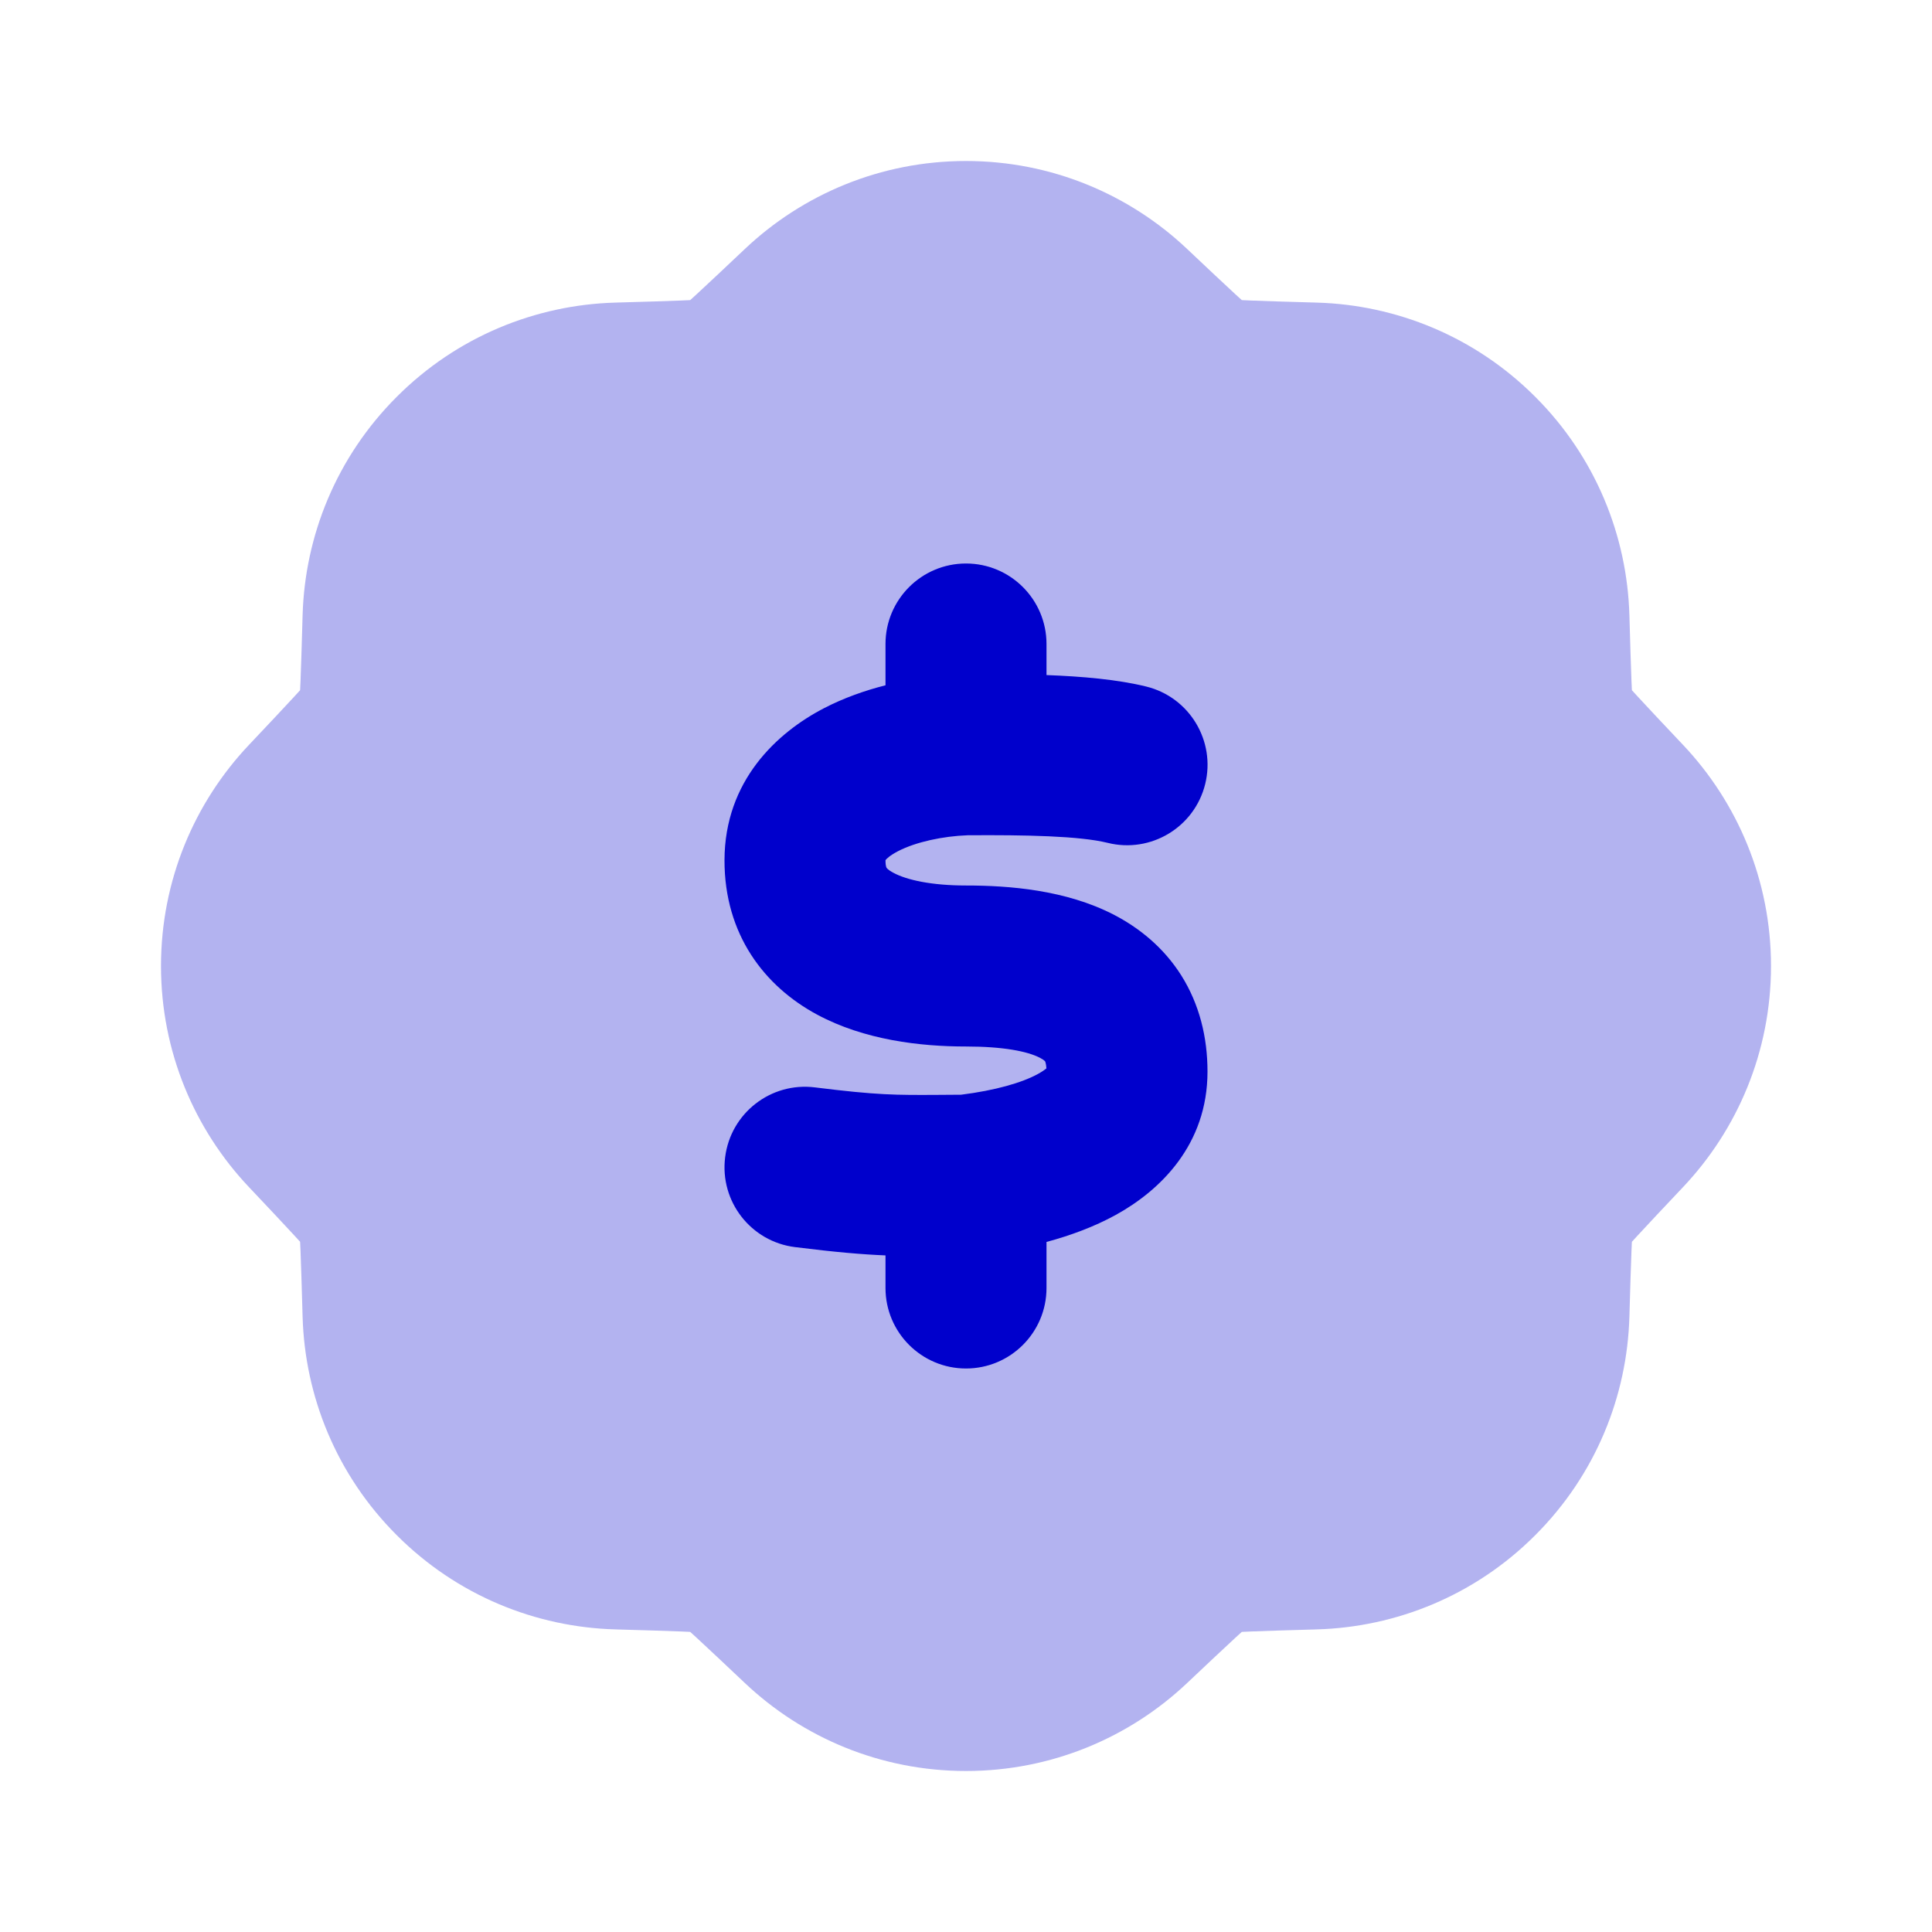 <svg width="24" height="24" viewBox="0 0 24 24" fill="none" xmlns="http://www.w3.org/2000/svg">
<path opacity="0.3" fill-rule="evenodd" clip-rule="evenodd" d="M12 22C13.063 22 14.031 21.584 14.746 20.908C15.014 20.655 15.208 20.472 15.345 20.346C15.376 20.317 15.403 20.293 15.426 20.272C15.457 20.27 15.494 20.268 15.536 20.267C15.722 20.259 15.989 20.252 16.357 20.241C17.341 20.213 18.32 19.823 19.071 19.071C19.823 18.32 20.213 17.341 20.241 16.357C20.252 15.989 20.259 15.722 20.267 15.537C20.268 15.494 20.27 15.457 20.272 15.426C20.292 15.403 20.317 15.376 20.346 15.345C20.472 15.208 20.655 15.014 20.908 14.746C21.584 14.031 22 13.063 22 12C22 10.937 21.584 9.969 20.908 9.254C20.655 8.986 20.472 8.792 20.346 8.655C20.317 8.624 20.292 8.597 20.272 8.574C20.27 8.543 20.268 8.506 20.267 8.464C20.259 8.278 20.252 8.011 20.241 7.643C20.213 6.659 19.823 5.68 19.071 4.929C18.32 4.177 17.341 3.787 16.357 3.759C15.989 3.748 15.722 3.741 15.536 3.733C15.494 3.731 15.457 3.73 15.426 3.728C15.403 3.708 15.376 3.683 15.345 3.654C15.208 3.528 15.014 3.345 14.746 3.092C14.031 2.416 13.063 2 12 2C10.937 2 9.969 2.416 9.254 3.092C8.986 3.345 8.792 3.528 8.655 3.654C8.624 3.683 8.597 3.708 8.574 3.728C8.543 3.73 8.506 3.731 8.464 3.733C8.278 3.741 8.011 3.748 7.643 3.759C6.659 3.787 5.68 4.177 4.929 4.929C4.177 5.68 3.787 6.659 3.759 7.643C3.748 8.011 3.741 8.278 3.733 8.464C3.731 8.506 3.73 8.543 3.728 8.574C3.708 8.597 3.683 8.624 3.654 8.655C3.528 8.792 3.345 8.986 3.092 9.254C2.416 9.969 2 10.937 2 12C2 13.063 2.416 14.031 3.092 14.746C3.345 15.014 3.528 15.208 3.654 15.345C3.683 15.376 3.708 15.403 3.728 15.426C3.73 15.457 3.731 15.494 3.733 15.536C3.741 15.722 3.748 15.989 3.759 16.357C3.787 17.341 4.177 18.32 4.929 19.071C5.68 19.823 6.659 20.213 7.643 20.241C8.011 20.252 8.278 20.259 8.464 20.267C8.506 20.268 8.543 20.27 8.574 20.272C8.597 20.293 8.624 20.317 8.655 20.346C8.792 20.472 8.986 20.655 9.254 20.908C9.969 21.584 10.937 22 12 22Z" fill="#0000CC"/>
<path d="M13 8C13 7.448 12.552 7 12 7C11.448 7 11 7.448 11 8V8.513C10.743 8.578 10.483 8.67 10.239 8.796C9.653 9.099 9.002 9.698 9 10.686C8.999 11.609 9.496 12.252 10.151 12.604C10.737 12.919 11.43 13 12 13C12.459 13 12.761 13.059 12.918 13.14C12.949 13.156 12.966 13.169 12.974 13.176C12.978 13.179 12.981 13.183 12.981 13.183L12.982 13.184C12.982 13.184 12.983 13.185 12.984 13.187C12.985 13.19 12.987 13.195 12.989 13.203C12.992 13.216 12.997 13.238 12.999 13.272C12.98 13.288 12.948 13.311 12.896 13.34C12.694 13.451 12.361 13.546 11.939 13.599C11.833 13.6 11.739 13.6 11.653 13.601H11.653H11.653C11.128 13.604 10.902 13.605 10.124 13.508C9.576 13.439 9.076 13.828 9.008 14.376C8.939 14.924 9.328 15.424 9.876 15.492C10.387 15.556 10.713 15.583 11 15.595V16C11 16.552 11.448 17 12 17C12.552 17 13 16.552 13 16V15.428C13.297 15.348 13.591 15.24 13.859 15.093C14.414 14.788 15 14.219 15 13.312C15 12.883 14.899 12.475 14.675 12.118C14.452 11.765 14.146 11.523 13.833 11.361C13.239 11.056 12.541 11 12 11C11.571 11 11.262 10.931 11.098 10.842C11.062 10.824 11.041 10.807 11.029 10.797C11.018 10.787 11.013 10.78 11.013 10.78C11.013 10.78 11.011 10.776 11.008 10.767C11.005 10.757 11 10.733 11 10.689L11 10.685C11.011 10.67 11.053 10.627 11.157 10.573C11.38 10.458 11.715 10.387 12.02 10.376C12.742 10.371 13.41 10.384 13.759 10.47C14.295 10.604 14.838 10.277 14.971 9.741C15.104 9.205 14.777 8.662 14.241 8.529C13.886 8.441 13.438 8.402 13 8.386V8Z" fill="#0000CC"/>
</svg>

